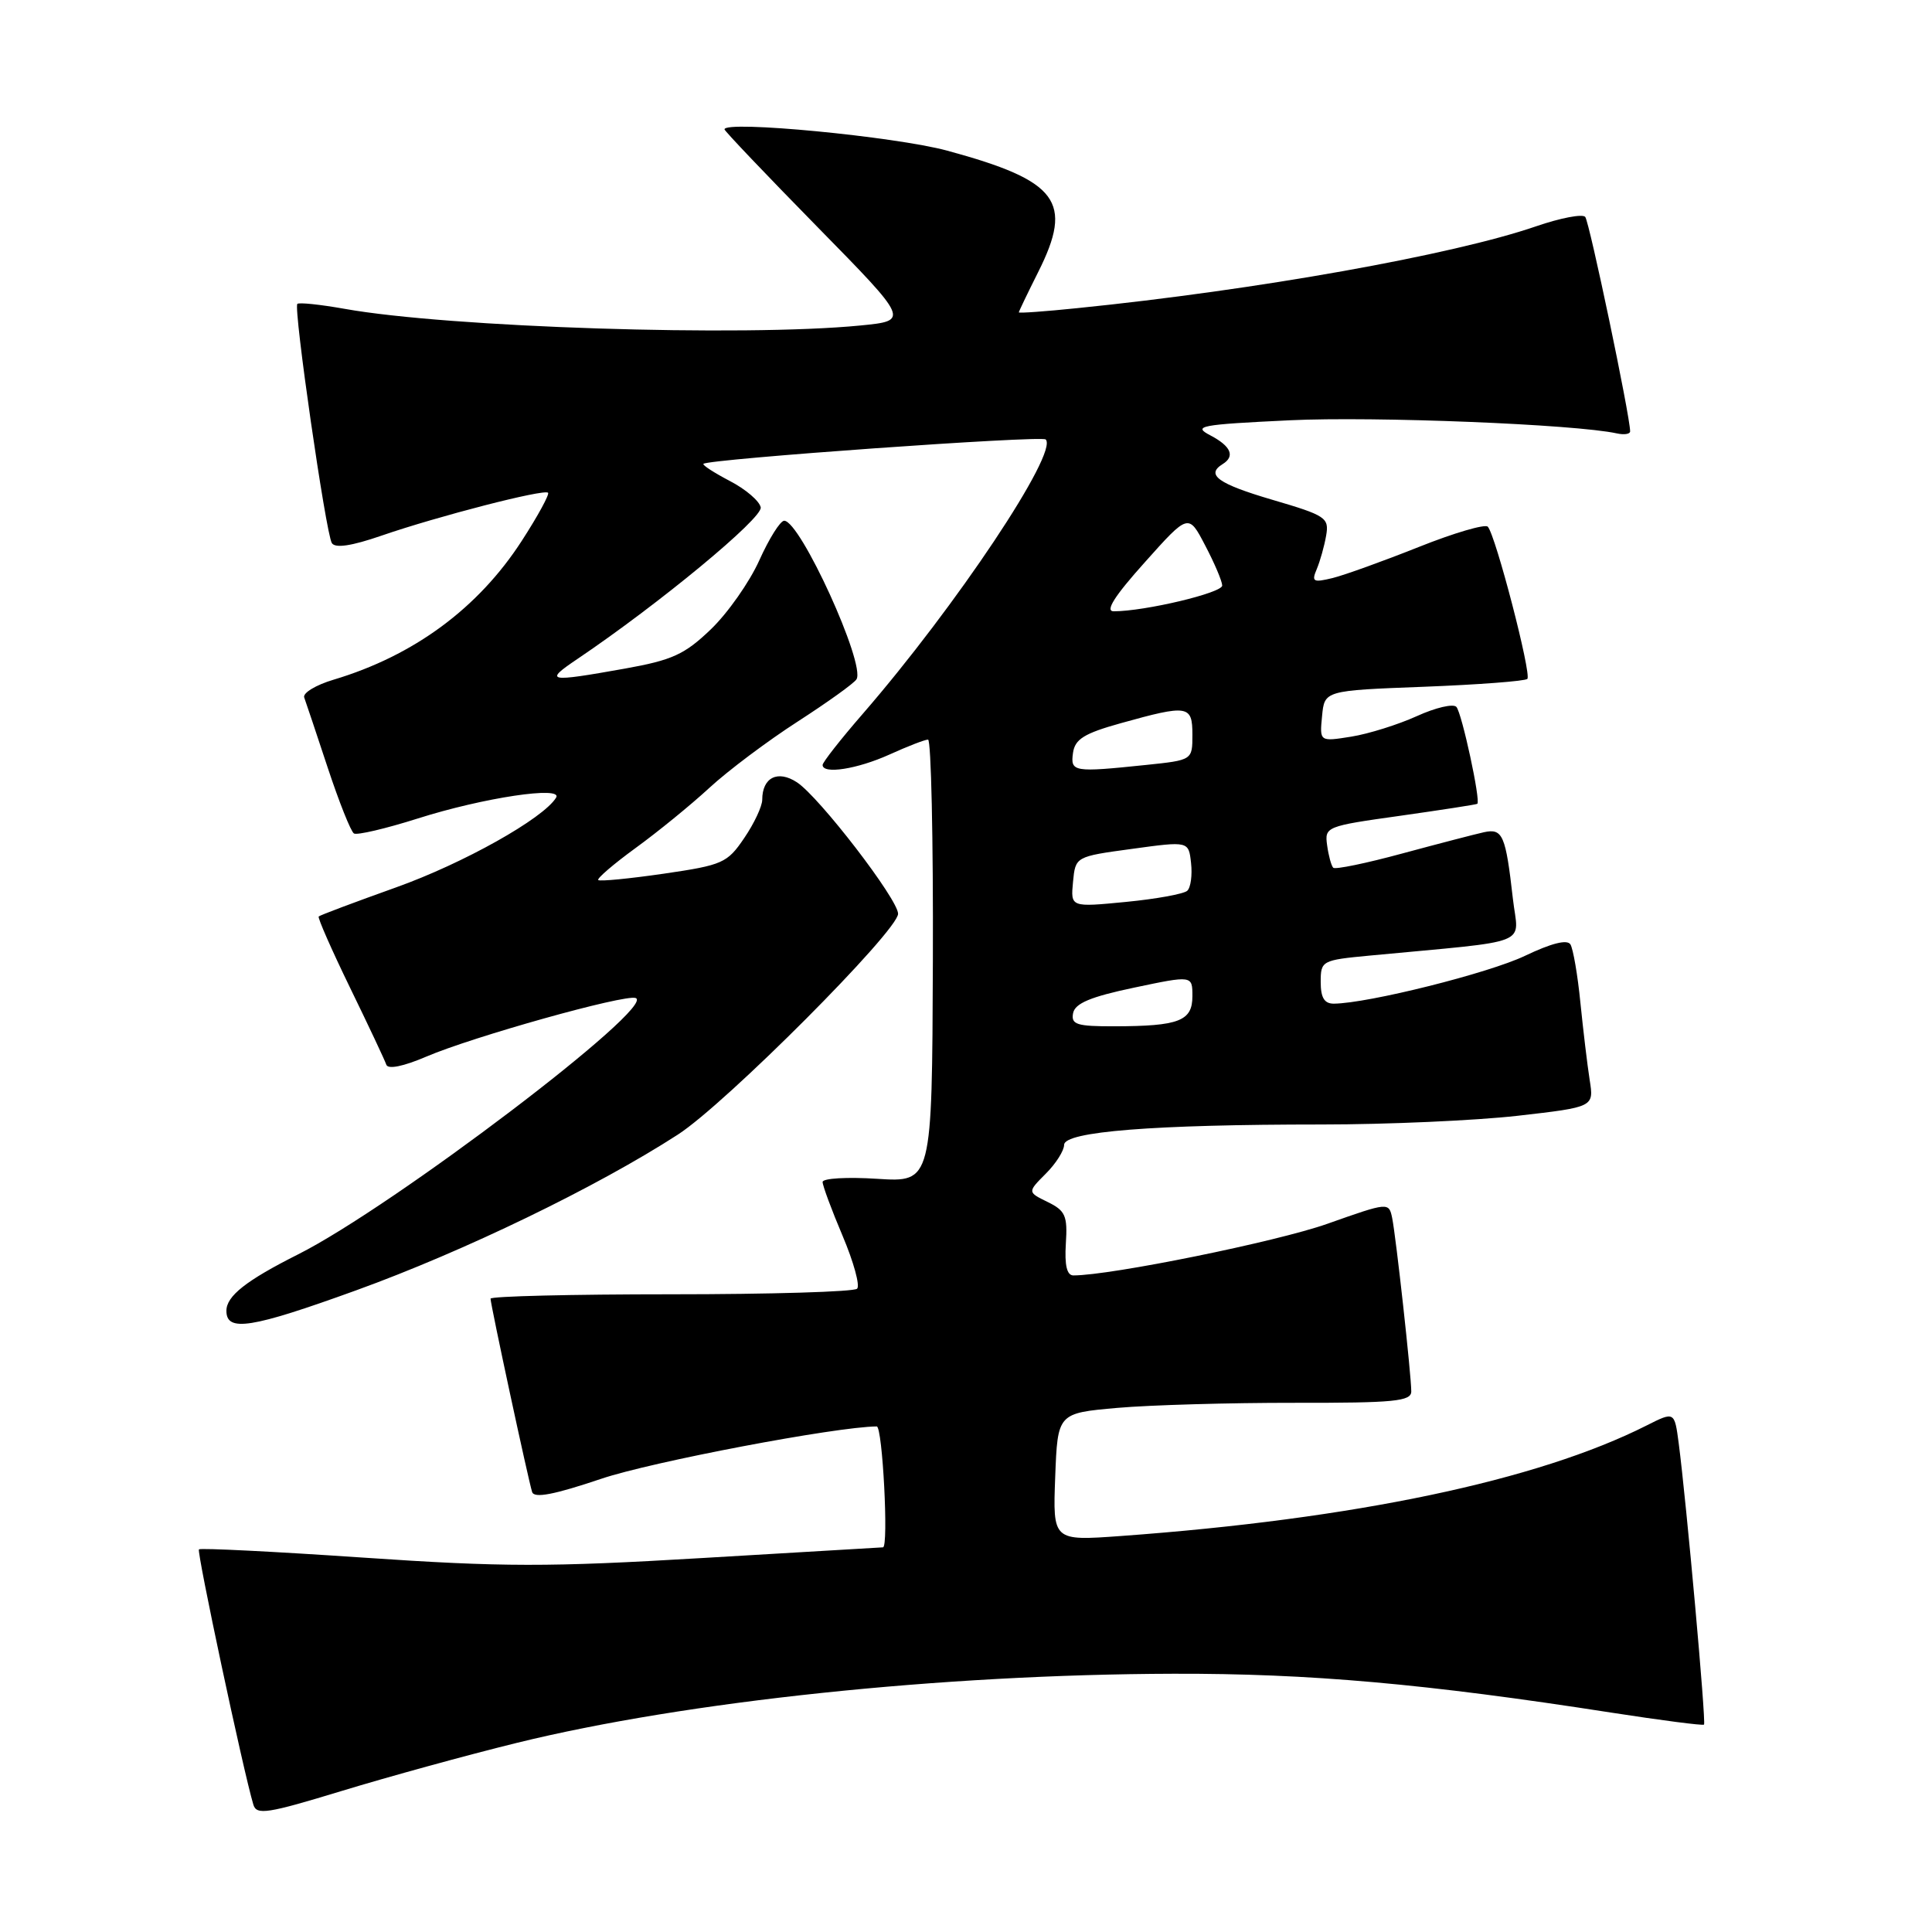 <?xml version="1.0" encoding="UTF-8" standalone="no"?>
<!DOCTYPE svg PUBLIC "-//W3C//DTD SVG 1.1//EN" "http://www.w3.org/Graphics/SVG/1.1/DTD/svg11.dtd" >
<svg xmlns="http://www.w3.org/2000/svg" xmlns:xlink="http://www.w3.org/1999/xlink" version="1.1" viewBox="0 0 256 256">
 <g >
 <path fill="currentColor"
d=" M 68.48 230.94 C 90.90 225.43 124.79 221.86 155.49 221.78 C 173.45 221.73 188.91 223.10 213.50 226.93 C 220.10 227.95 225.63 228.67 225.79 228.52 C 226.09 228.25 223.46 199.07 222.44 191.26 C 221.88 187.02 221.88 187.02 218.19 188.88 C 203.71 196.19 179.46 201.28 148.50 203.53 C 139.50 204.18 139.50 204.18 139.82 195.71 C 140.14 187.25 140.14 187.25 148.08 186.55 C 152.44 186.17 162.99 185.87 171.51 185.88 C 184.76 185.90 187.00 185.68 187.00 184.37 C 187.00 182.19 184.98 163.91 184.47 161.39 C 184.03 159.29 183.99 159.29 175.88 162.16 C 169.19 164.53 147.19 169.00 142.23 169.00 C 141.37 169.00 141.05 167.66 141.23 164.79 C 141.47 161.09 141.17 160.42 138.82 159.27 C 136.14 157.96 136.14 157.96 138.57 155.52 C 139.91 154.19 141.00 152.46 141.00 151.70 C 141.00 149.94 152.84 149.00 175.12 149.00 C 183.81 149.00 195.49 148.48 201.07 147.85 C 211.21 146.69 211.21 146.69 210.64 143.10 C 210.33 141.12 209.78 136.51 209.41 132.85 C 209.05 129.20 208.45 125.73 208.09 125.14 C 207.66 124.45 205.57 124.98 202.07 126.65 C 197.27 128.95 181.27 132.95 176.75 132.99 C 175.48 133.00 175.00 132.20 175.00 130.12 C 175.00 127.30 175.15 127.22 181.50 126.62 C 203.42 124.54 201.19 125.42 200.47 119.13 C 199.51 110.66 199.12 109.74 196.65 110.27 C 195.47 110.53 190.59 111.80 185.81 113.09 C 181.03 114.39 176.91 115.24 176.66 114.98 C 176.40 114.71 176.04 113.38 175.85 112.00 C 175.51 109.55 175.71 109.47 185.50 108.10 C 191.00 107.32 195.61 106.61 195.75 106.51 C 196.23 106.17 193.71 94.49 192.98 93.67 C 192.57 93.21 190.22 93.76 187.74 94.89 C 185.27 96.01 181.36 97.24 179.05 97.61 C 174.85 98.28 174.85 98.28 175.18 94.89 C 175.50 91.50 175.50 91.50 188.67 91.00 C 195.91 90.72 202.08 90.25 202.38 89.96 C 202.97 89.36 198.18 70.92 197.14 69.79 C 196.78 69.41 192.67 70.61 187.99 72.48 C 183.32 74.34 178.19 76.19 176.59 76.59 C 173.99 77.22 173.76 77.09 174.48 75.40 C 174.92 74.35 175.48 72.36 175.72 70.97 C 176.13 68.60 175.70 68.31 168.58 66.22 C 161.40 64.11 159.73 62.91 162.00 61.50 C 163.69 60.46 163.12 59.13 160.38 57.69 C 158.00 56.45 158.96 56.26 170.89 55.69 C 182.13 55.15 208.75 56.22 214.25 57.43 C 215.21 57.64 216.00 57.52 216.00 57.16 C 216.00 55.14 210.60 29.38 210.05 28.74 C 209.68 28.32 206.76 28.88 203.56 29.98 C 192.50 33.79 166.48 38.43 142.75 40.83 C 138.49 41.27 135.00 41.52 135.00 41.39 C 135.00 41.27 136.15 38.87 137.56 36.06 C 142.27 26.69 140.23 23.96 125.50 19.96 C 118.59 18.09 96.00 15.92 96.00 17.14 C 96.00 17.35 101.51 23.14 108.25 30.01 C 120.50 42.49 120.50 42.49 114.00 43.13 C 98.49 44.65 59.41 43.39 45.65 40.92 C 42.43 40.35 39.62 40.05 39.40 40.27 C 38.86 40.81 43.17 70.65 43.97 71.96 C 44.41 72.67 46.58 72.35 50.57 70.97 C 58.02 68.40 72.10 64.77 72.62 65.29 C 72.83 65.50 71.27 68.37 69.14 71.66 C 63.37 80.59 54.84 86.88 44.21 90.06 C 41.85 90.76 40.09 91.83 40.31 92.42 C 40.53 93.01 41.93 97.21 43.43 101.74 C 44.93 106.27 46.49 110.19 46.90 110.44 C 47.31 110.69 51.11 109.80 55.34 108.46 C 64.04 105.69 74.68 104.10 73.68 105.70 C 71.98 108.47 61.39 114.40 52.49 117.58 C 47.01 119.54 42.39 121.27 42.23 121.44 C 42.07 121.60 43.94 125.85 46.39 130.89 C 48.84 135.92 51.00 140.51 51.19 141.08 C 51.41 141.72 53.45 141.31 56.48 140.01 C 62.64 137.37 82.73 131.74 84.22 132.24 C 87.18 133.23 52.07 159.89 39.50 166.21 C 32.62 169.67 30.00 171.73 30.00 173.69 C 30.00 176.53 33.26 176.02 47.18 170.98 C 61.47 165.81 79.07 157.29 89.82 150.34 C 96.15 146.26 119.00 123.33 119.00 121.08 C 119.00 119.17 108.56 105.60 105.60 103.66 C 103.06 101.99 101.00 103.02 101.00 105.97 C 101.00 106.83 99.93 109.12 98.61 111.05 C 96.37 114.36 95.75 114.63 87.94 115.77 C 83.37 116.43 79.48 116.81 79.27 116.61 C 79.07 116.41 81.29 114.50 84.20 112.38 C 87.12 110.26 91.53 106.67 94.00 104.39 C 96.47 102.11 101.74 98.16 105.70 95.61 C 109.66 93.05 113.17 90.54 113.49 90.01 C 114.72 88.02 106.04 69.00 103.91 69.00 C 103.39 69.00 101.91 71.36 100.61 74.25 C 99.31 77.14 96.42 81.25 94.19 83.39 C 90.72 86.72 89.08 87.47 82.82 88.59 C 72.51 90.43 72.04 90.33 76.52 87.31 C 87.30 80.04 101.08 68.65 100.80 67.23 C 100.64 66.39 98.79 64.81 96.70 63.73 C 94.62 62.64 93.04 61.62 93.21 61.46 C 93.83 60.83 138.02 57.68 138.56 58.23 C 140.28 59.94 126.68 80.34 114.30 94.61 C 111.38 97.97 109.00 101.01 109.00 101.36 C 109.00 102.63 113.59 101.91 117.86 99.98 C 120.26 98.89 122.56 98.00 122.97 98.00 C 123.38 98.00 123.67 111.20 123.61 127.33 C 123.50 156.66 123.50 156.66 116.25 156.20 C 112.26 155.94 109.00 156.13 109.00 156.62 C 109.00 157.10 110.19 160.32 111.65 163.76 C 113.11 167.21 113.98 170.36 113.57 170.76 C 113.17 171.17 102.07 171.50 88.92 171.50 C 75.76 171.50 65.00 171.76 65.00 172.08 C 65.00 172.86 70.02 196.19 70.51 197.70 C 70.79 198.56 73.42 198.05 79.66 195.95 C 86.30 193.70 110.78 189.05 116.17 189.01 C 116.94 189.00 117.77 204.99 117.00 205.03 C 116.72 205.05 105.93 205.68 93.00 206.45 C 72.68 207.66 66.61 207.65 48.11 206.39 C 36.35 205.59 26.56 205.10 26.36 205.30 C 26.05 205.62 32.25 234.74 33.57 239.12 C 33.99 240.54 35.41 240.32 45.28 237.31 C 51.45 235.43 61.89 232.56 68.48 230.94 Z  M 142.19 134.25 C 142.44 132.95 144.50 132.08 150.26 130.87 C 158.00 129.24 158.00 129.24 158.00 132.00 C 158.00 135.29 156.24 135.97 147.68 135.99 C 142.67 136.00 141.90 135.76 142.19 134.25 Z  M 142.18 116.86 C 142.50 113.50 142.50 113.50 150.00 112.48 C 157.50 111.45 157.50 111.45 157.82 114.35 C 158.00 115.95 157.78 117.60 157.32 118.03 C 156.87 118.45 153.21 119.12 149.18 119.51 C 141.86 120.22 141.86 120.22 142.18 116.86 Z  M 142.18 99.75 C 142.44 97.94 143.66 97.18 148.50 95.83 C 157.43 93.34 158.00 93.43 158.00 97.36 C 158.00 100.72 158.00 100.72 151.85 101.36 C 142.22 102.36 141.82 102.30 142.18 99.75 Z  M 151.68 74.52 C 157.48 68.03 157.48 68.03 159.69 72.27 C 160.91 74.59 161.93 76.98 161.95 77.58 C 162.00 78.55 151.71 81.00 147.57 81.00 C 146.40 81.00 147.66 79.00 151.68 74.52 Z "/>
</g>
</svg>